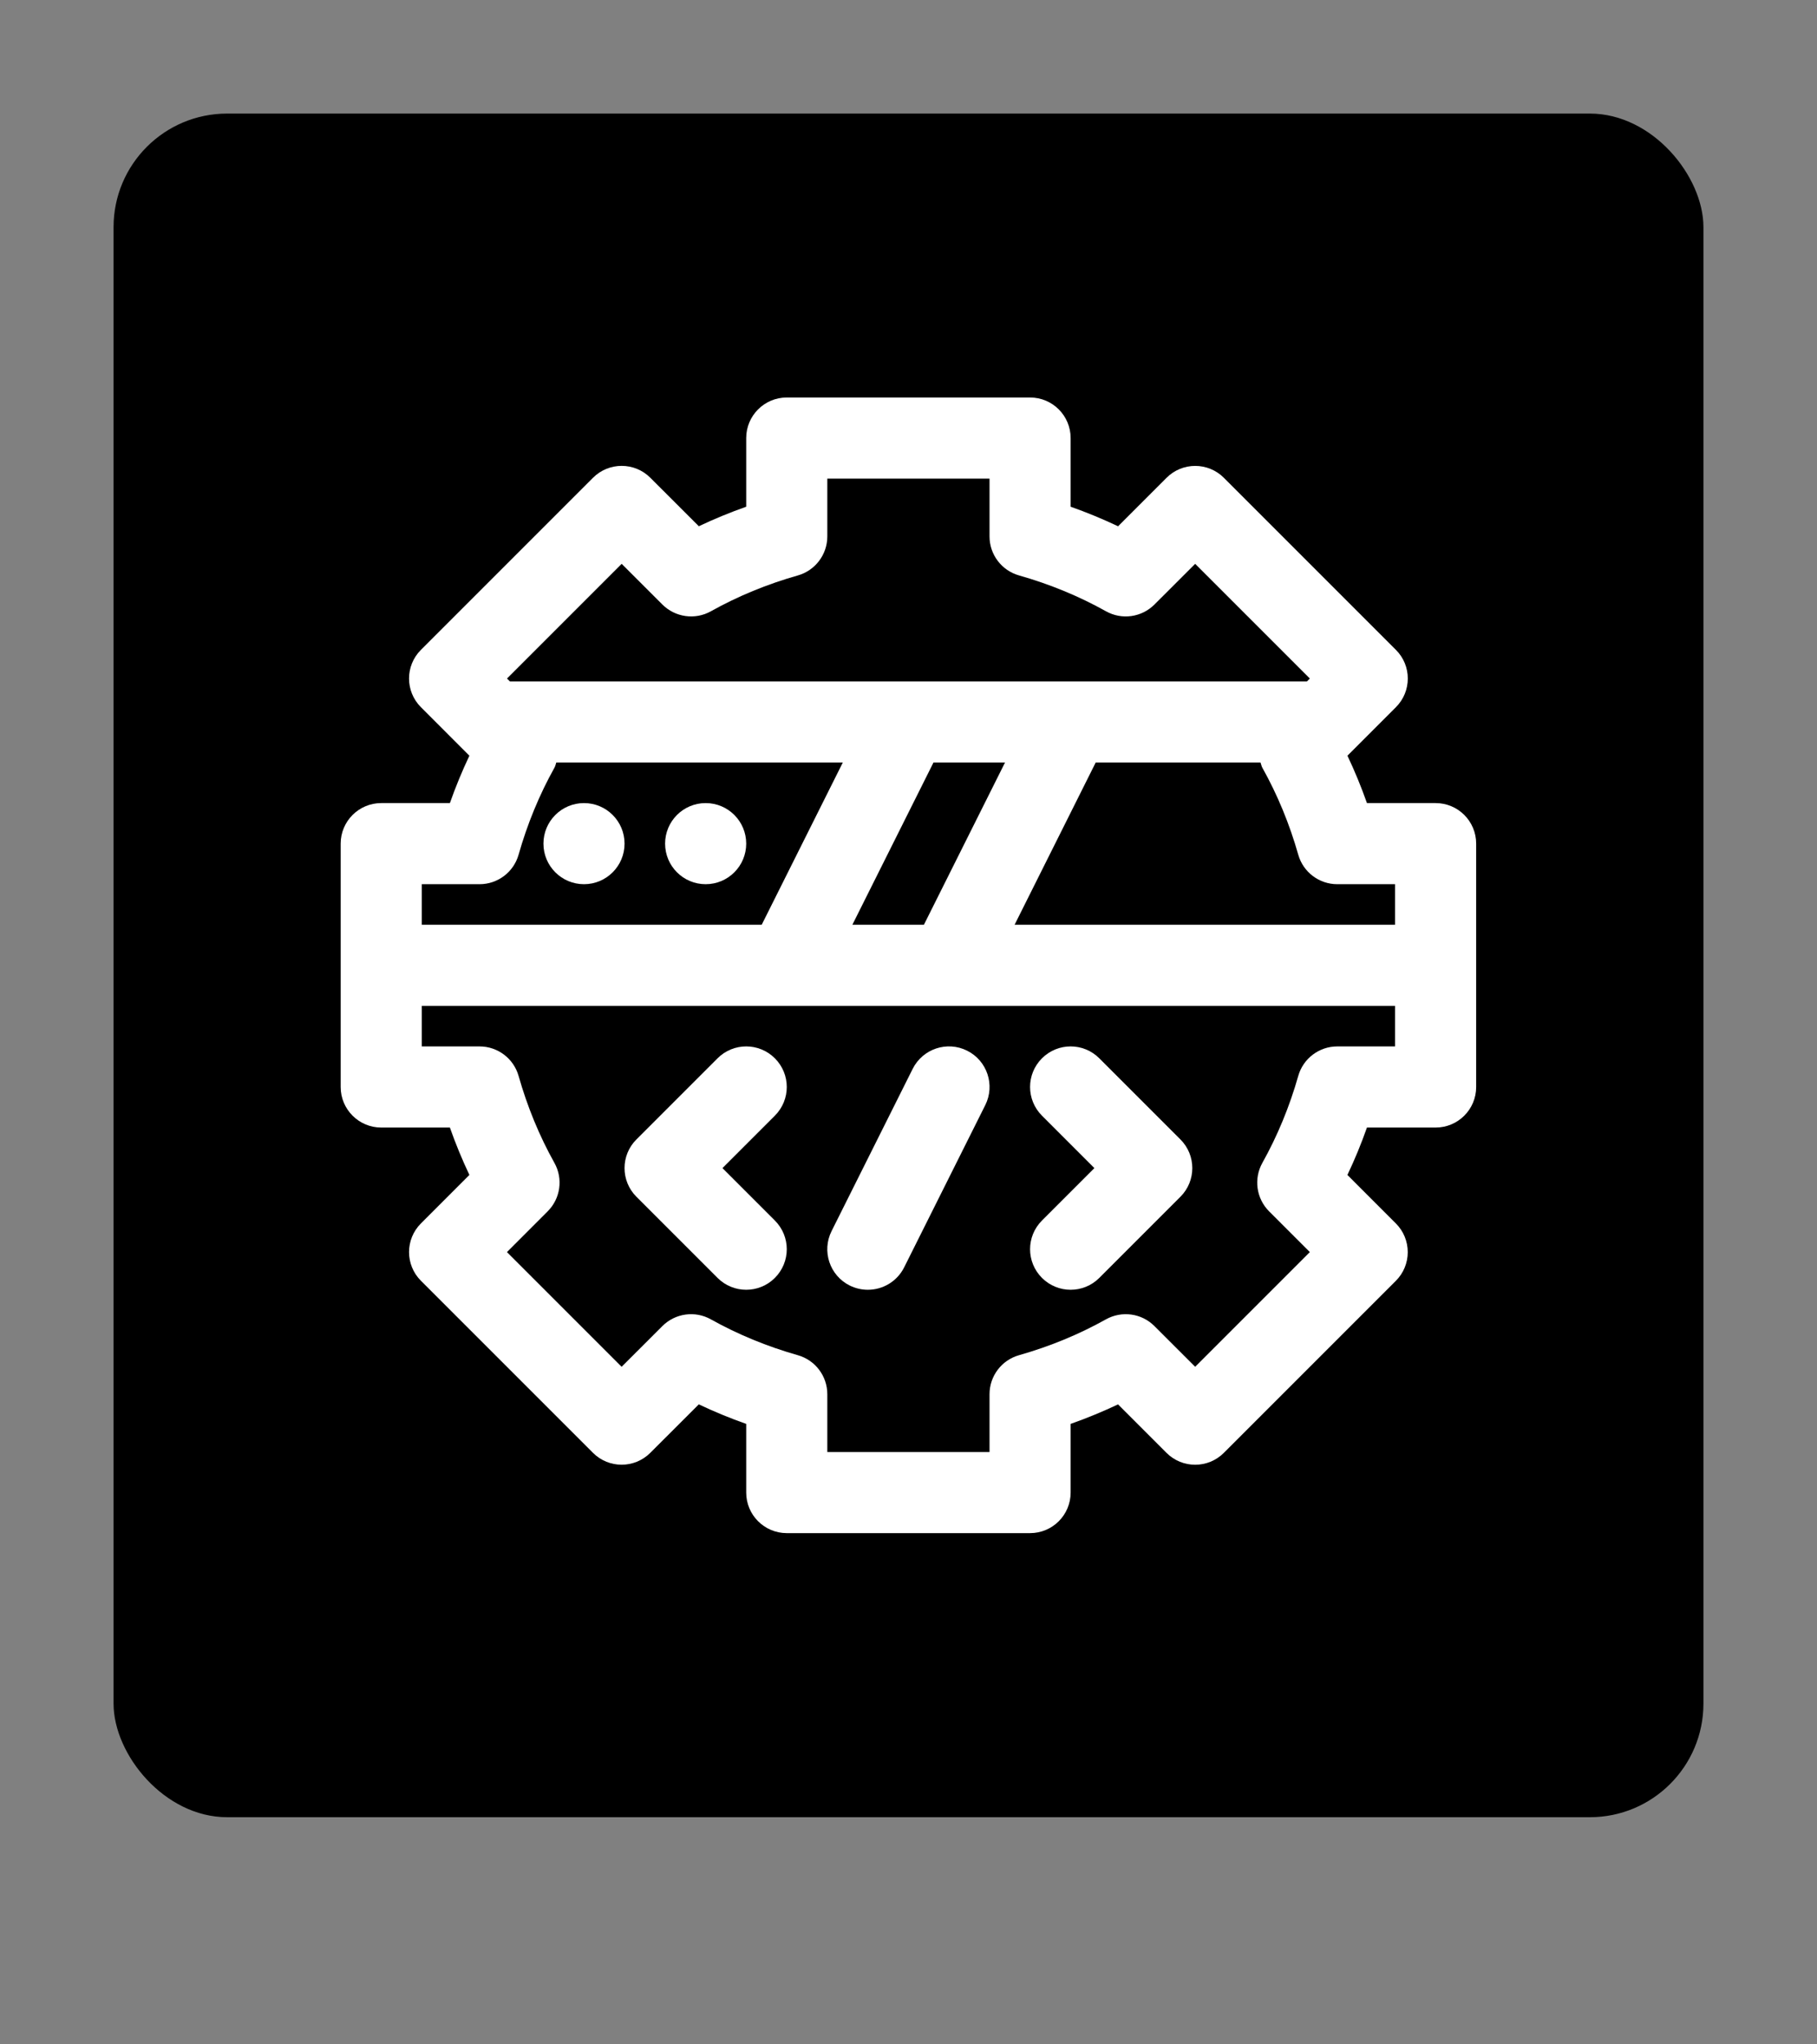 
        <svg xmlns="http://www.w3.org/2000/svg" xmlns:xlink="http://www.w3.org/1999/xlink" version="1.1" width="3000" height="3375" viewBox="0 -187.5 3000 3375">
			
			<rect x="0" y="-187.5" width="3000" height="3375" fill="#808080" stroke="none"/>
			
			<g transform="scale(18.75) translate(10, 10)">
				<defs id="SvgjsDefs9319"><linearGradient id="SvgjsLinearGradient9326"><stop id="SvgjsStop9327" stop-color="#fbb040" offset="0"/><stop id="SvgjsStop9328" stop-color="#f9ed32" offset="1"/></linearGradient><linearGradient id="SvgjsLinearGradient9329"><stop id="SvgjsStop9330" stop-color="#834f2a" offset="0"/><stop id="SvgjsStop9331" stop-color="#dba173" offset="0.5"/><stop id="SvgjsStop9332" stop-color=" #834F2A" offset="1"/></linearGradient></defs><g id="SvgjsG9320" featureKey="rootContainer" transform="matrix(1,0,0,1,0,-10)" fill="#000"><rect width="140" height="150" rx="10"/></g><g id="SvgjsG9321" featureKey="e7LhAk-0" transform="matrix(3.571,0,0,3.571,12.857,7.857)" fill="#ffffff"><g xmlns="http://www.w3.org/2000/svg"><path d="M29,12h-1.693c-0.141-0.4-0.302-0.791-0.481-1.168l1.195-1.196   c0.391-0.391,0.391-1.023,0-1.414l-4.242-4.242c-0.391-0.391-1.023-0.391-1.414,0   l-1.195,1.195C20.79,4.995,20.4,4.834,20,4.693V3c0-0.552-0.447-1-1-1h-6   c-0.552,0-1,0.448-1,1v1.693c-0.4,0.141-0.791,0.302-1.168,0.481L9.636,3.979   c-0.391-0.391-1.023-0.391-1.414,0L3.979,8.222c-0.391,0.391-0.391,1.023,0,1.414   l1.195,1.196C4.995,11.209,4.834,11.6,4.693,12H3c-0.552,0-1,0.448-1,1v6   c0,0.552,0.448,1,1,1h1.693c0.141,0.4,0.302,0.791,0.481,1.168l-1.195,1.196   c-0.391,0.391-0.391,1.023,0,1.414l4.242,4.242c0.391,0.391,1.023,0.391,1.414,0   l1.196-1.195C11.209,27.005,11.6,27.166,12,27.307V29c0,0.552,0.448,1,1,1h6   c0.553,0,1-0.448,1-1v-1.693c0.4-0.141,0.79-0.302,1.169-0.481l1.195,1.195   c0.391,0.391,1.023,0.391,1.414,0l4.242-4.242c0.188-0.188,0.293-0.442,0.293-0.707   s-0.105-0.52-0.293-0.707l-1.195-1.196C27.005,20.791,27.166,20.4,27.307,20H29   c0.553,0,1-0.448,1-1v-6C30,12.448,29.553,12,29,12z M28,14v1h-9.382l2-4h4.064   c0.017,0.043,0.023,0.088,0.046,0.129c0.372,0.665,0.67,1.386,0.885,2.144   C25.735,13.703,26.128,14,26.575,14H28z M14.618,15l2-4h1.764l-2,4H14.618z M8.929,6.101   l1.005,1.004c0.315,0.315,0.805,0.384,1.195,0.166   c0.665-0.372,1.387-0.669,2.145-0.884C13.703,6.265,14,5.872,14,5.425V4h4v1.425   c0,0.447,0.297,0.84,0.728,0.962c0.758,0.215,1.479,0.512,2.144,0.884   C21.262,7.489,21.75,7.421,22.066,7.105l1.005-1.004l2.828,2.828L25.828,9H6.172   l-0.071-0.071L8.929,6.101z M5.425,14c0.447,0,0.84-0.297,0.962-0.727   c0.215-0.758,0.512-1.479,0.884-2.145C7.294,11.088,7.301,11.043,7.317,11h7.065   l-2,4H4v-1H5.425z M28,18h-1.425c-0.447,0-0.84,0.297-0.962,0.727   c-0.215,0.758-0.513,1.479-0.885,2.144c-0.218,0.391-0.15,0.879,0.166,1.195   l1.005,1.005l-2.828,2.828l-1.005-1.004C21.75,24.578,21.262,24.511,20.871,24.729   c-0.665,0.372-1.386,0.669-2.144,0.884C18.297,25.735,18,26.128,18,26.575V28h-4   v-1.425c0-0.447-0.297-0.84-0.727-0.962c-0.758-0.215-1.479-0.512-2.145-0.884   c-0.39-0.219-0.879-0.15-1.195,0.166l-1.005,1.004l-2.828-2.828l1.004-1.005   C7.421,21.75,7.489,21.262,7.271,20.872c-0.372-0.665-0.669-1.387-0.884-2.145   C6.265,18.297,5.872,18,5.425,18H4v-1h24V18z"/><circle cx="8" cy="13" r="1"/><circle cx="11" cy="13" r="1"/><path d="M12.707,18.293c-0.391-0.391-1.023-0.391-1.414,0l-2,2   c-0.391,0.391-0.391,1.023,0,1.414l2,2C11.488,23.902,11.744,24,12,24   s0.512-0.098,0.707-0.293c0.391-0.391,0.391-1.023,0-1.414L11.414,21l1.293-1.293   C13.098,19.316,13.098,18.684,12.707,18.293z"/><path d="M19.293,23.707C19.488,23.902,19.744,24,20,24s0.512-0.098,0.707-0.293l2-2   c0.391-0.391,0.391-1.023,0-1.414l-2-2c-0.391-0.391-1.023-0.391-1.414,0   s-0.391,1.023,0,1.414L20.586,21l-1.293,1.293   C18.902,22.684,18.902,23.316,19.293,23.707z"/><path d="M16.105,18.553l-2,4c-0.247,0.494-0.047,1.095,0.447,1.342   C14.696,23.966,14.849,24,14.999,24c0.367,0,0.72-0.202,0.896-0.553l2-4   c0.247-0.494,0.047-1.095-0.447-1.342C16.953,17.858,16.353,18.058,16.105,18.553z"/></g></g><g id="SvgjsG9322" featureKey="Qg0WB5-0" transform="matrix(1,0,0,1,70,135)" fill="#ffffff"><path d=""/></g>
			</g>
		</svg>
	